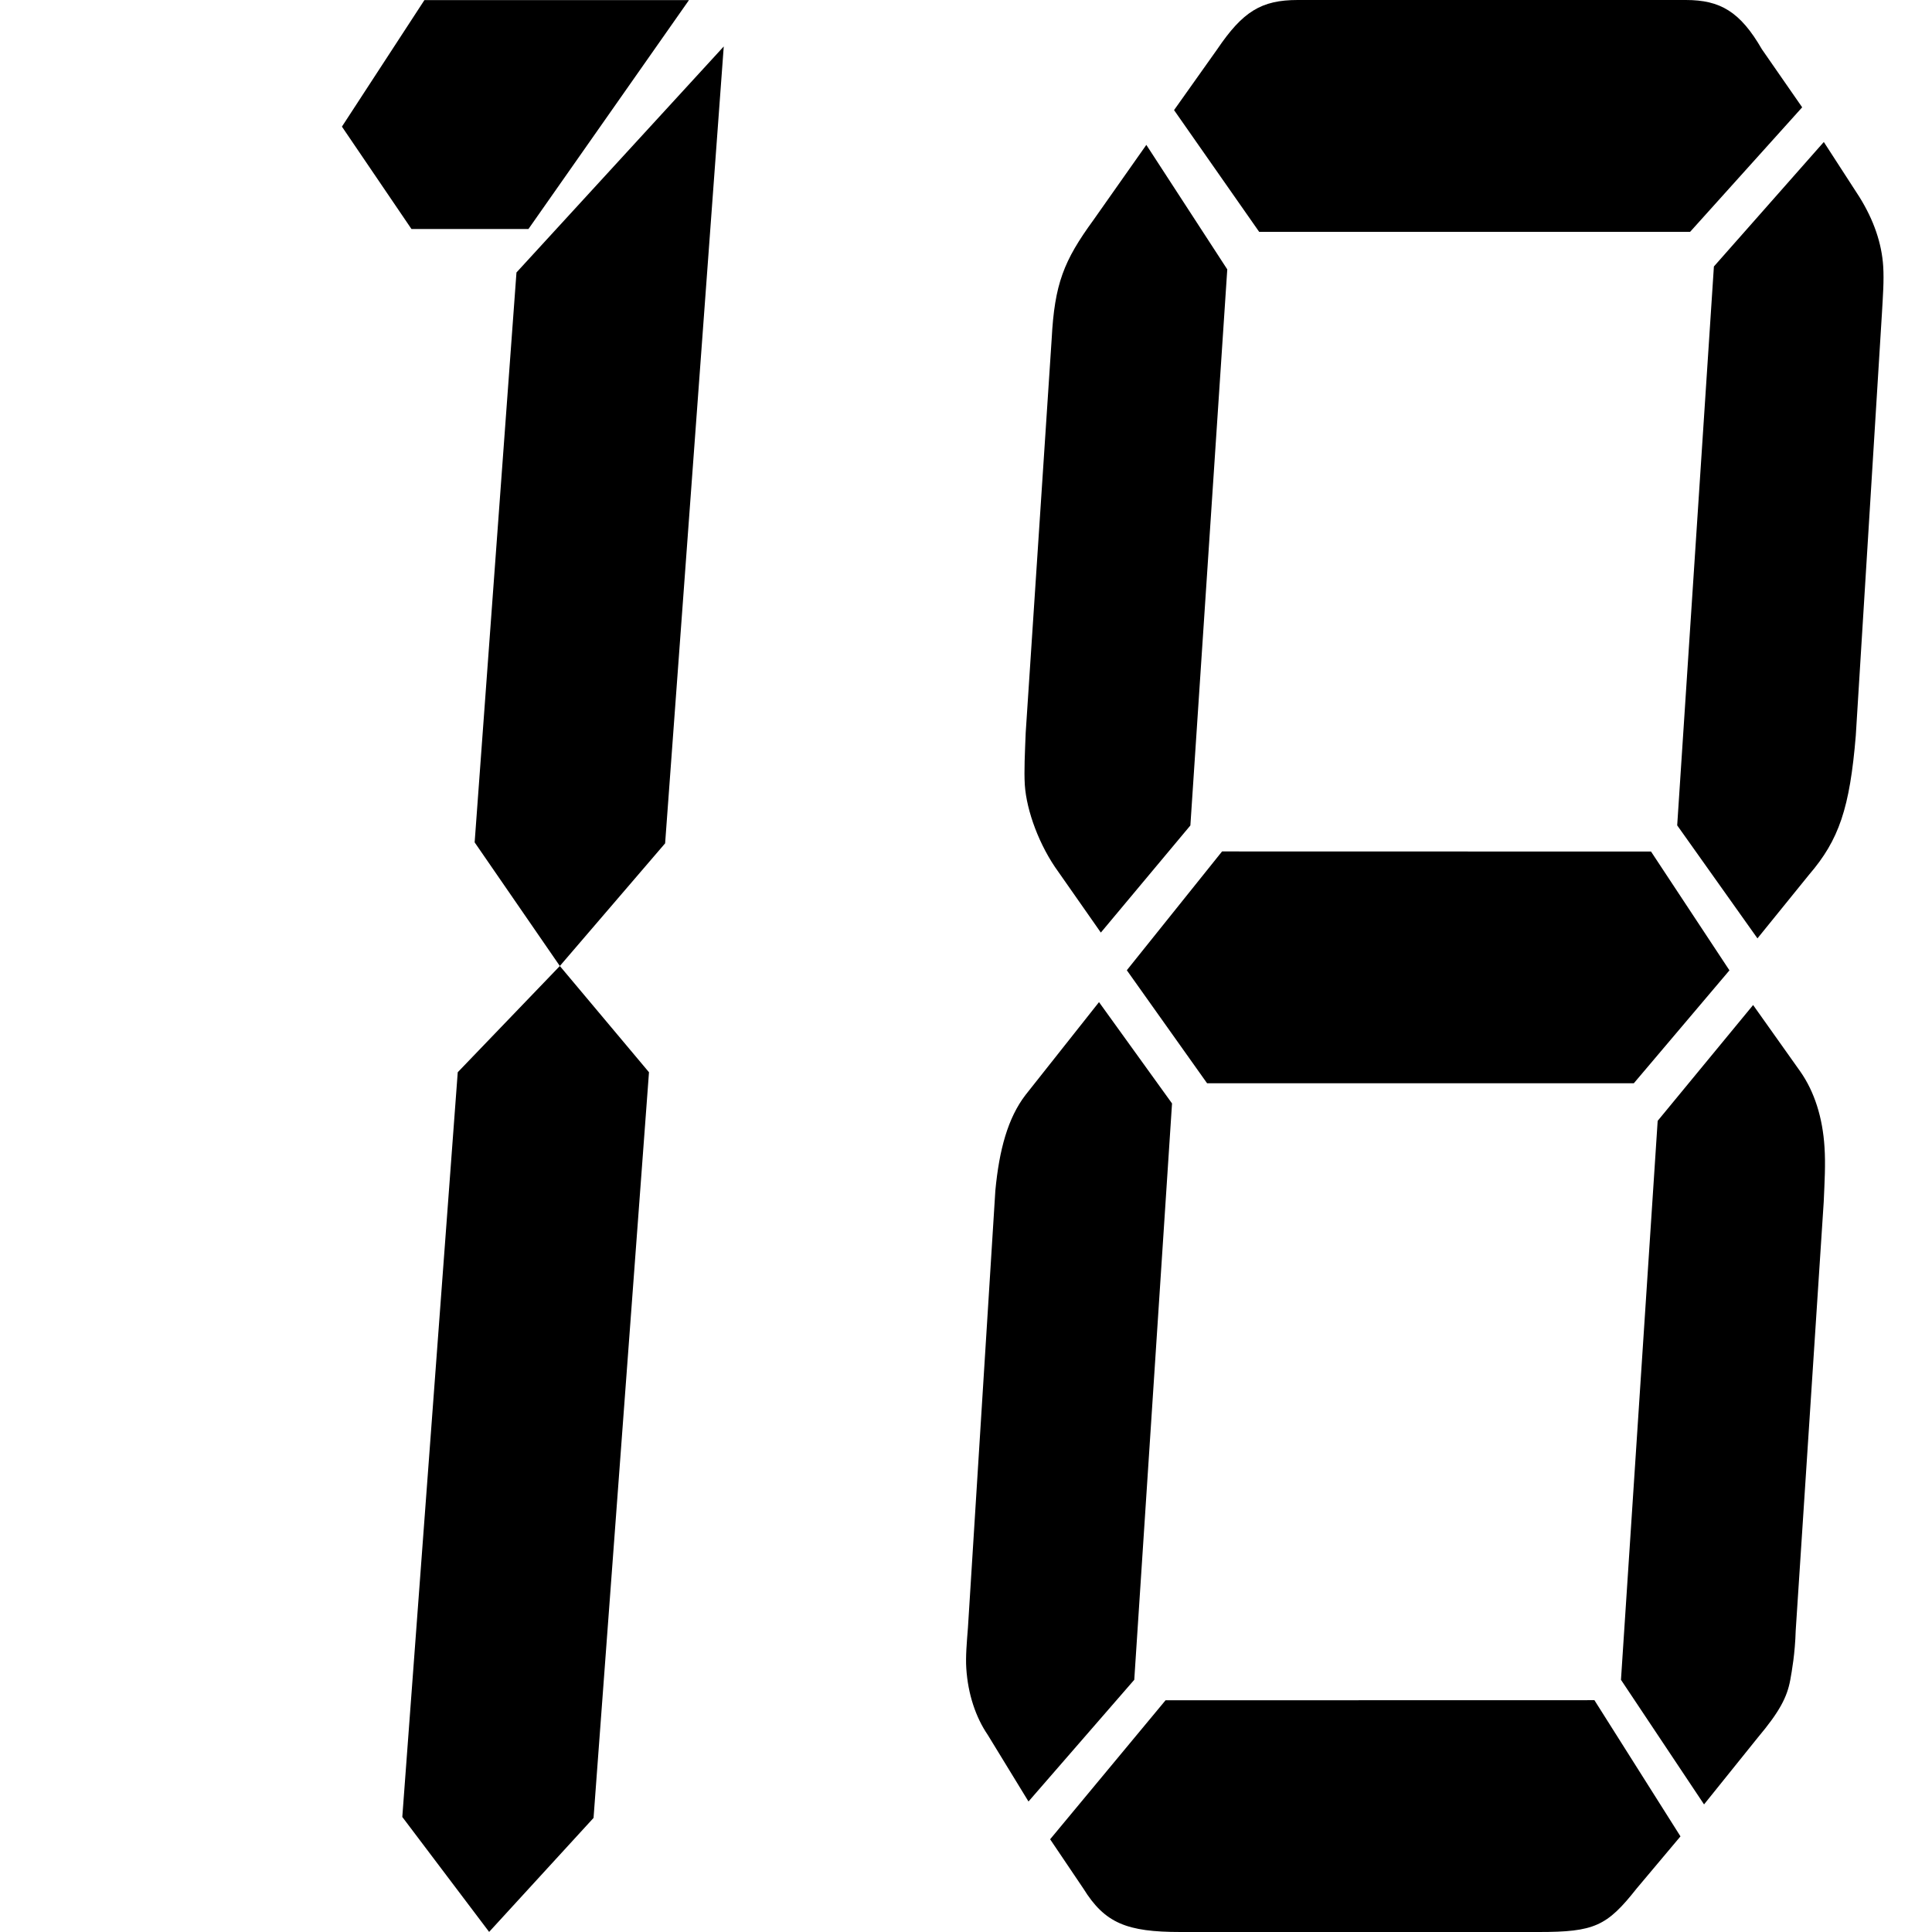<?xml version="1.0" standalone="no"?><!DOCTYPE svg PUBLIC "-//W3C//DTD SVG 1.1//EN" "http://www.w3.org/Graphics/SVG/1.1/DTD/svg11.dtd"><svg t="1635131999407" class="icon" viewBox="0 0 1024 1024" version="1.1" xmlns="http://www.w3.org/2000/svg" p-id="3297" xmlns:xlink="http://www.w3.org/1999/xlink" width="16" height="16"><defs><style type="text/css"></style></defs><path d="M218.09 121.383l-36.86-54.267L224.95 0.051h140.223L280.087 121.383H218.09z m24.522 446.931l54.113-56.314 47.253 56.314-29.386 395.224L259.251 1023.949l-46.024-60.922 29.386-394.713z m31.126-423.894L383.603 24.625l-31.075 422.358-55.802 65.017-45.154-65.529 22.167-302.05zM601.181 890.33l-56.058 64.506-21.604-35.324c-6.297-9.215-10.495-21.502-11.365-35.273-0.41-6.143 0.256-13.771 0.87-21.502l14.539-231.81c2.048-21.502 6.604-38.396 16.024-50.632l38.908-49.147 38.703 53.703-20.017 305.48z m29.744-452.819l-47.458 56.775-22.526-32.202c-10.034-13.771-16.843-32.253-17.765-46.024-0.461-7.679 0.051-16.894 0.461-27.645l13.771-208.773c1.536-29.181 6.399-41.417 22.065-62.919l28.106-39.932 42.901 65.99-19.556 294.729z m214.148 463.621l45.615 72.185-23.242 27.645c-15.768 19.966-22.372 23.038-51.912 23.038h-189.831c-28.413 0-40.086-4.608-51.502-23.038l-17.611-26.109 61.178-73.669 227.305-0.051z m30-449.798l41.57 62.97-50.683 59.847h-226.179l-42.543-59.898 50.478-62.97 227.356 0.051z m-207.698-328.466l-45.103-64.506 22.884-32.253c13.515-19.966 23.345-26.109 42.645-26.109h205.701c18.225 0 28.823 6.143 40.342 26.109l21.348 30.768-59.386 65.99h-228.432z m211.23 471.198l50.581-61.383 25.034 35.273c7.526 10.751 11.826 24.522 12.799 39.932 0.614 9.164 0.051 18.43-0.41 29.181l-14.847 227.152c-0.358 12.287-2.048 21.502-2.867 26.109-1.689 9.215-5.683 16.894-17.304 30.717l-28.413 35.324-44.028-66.041 19.454-296.265z m29.795-452.819l58.26-65.99 18.891 29.181c7.628 12.287 11.826 24.574 12.594 36.809 0.461 7.679-0.154 15.358-0.666 24.574l-13.874 224.08c-3.174 38.396-8.908 55.29-24.778 73.721l-27.338 33.737-42.543-59.898 19.454-296.214z" p-id="3298"></path></svg>
